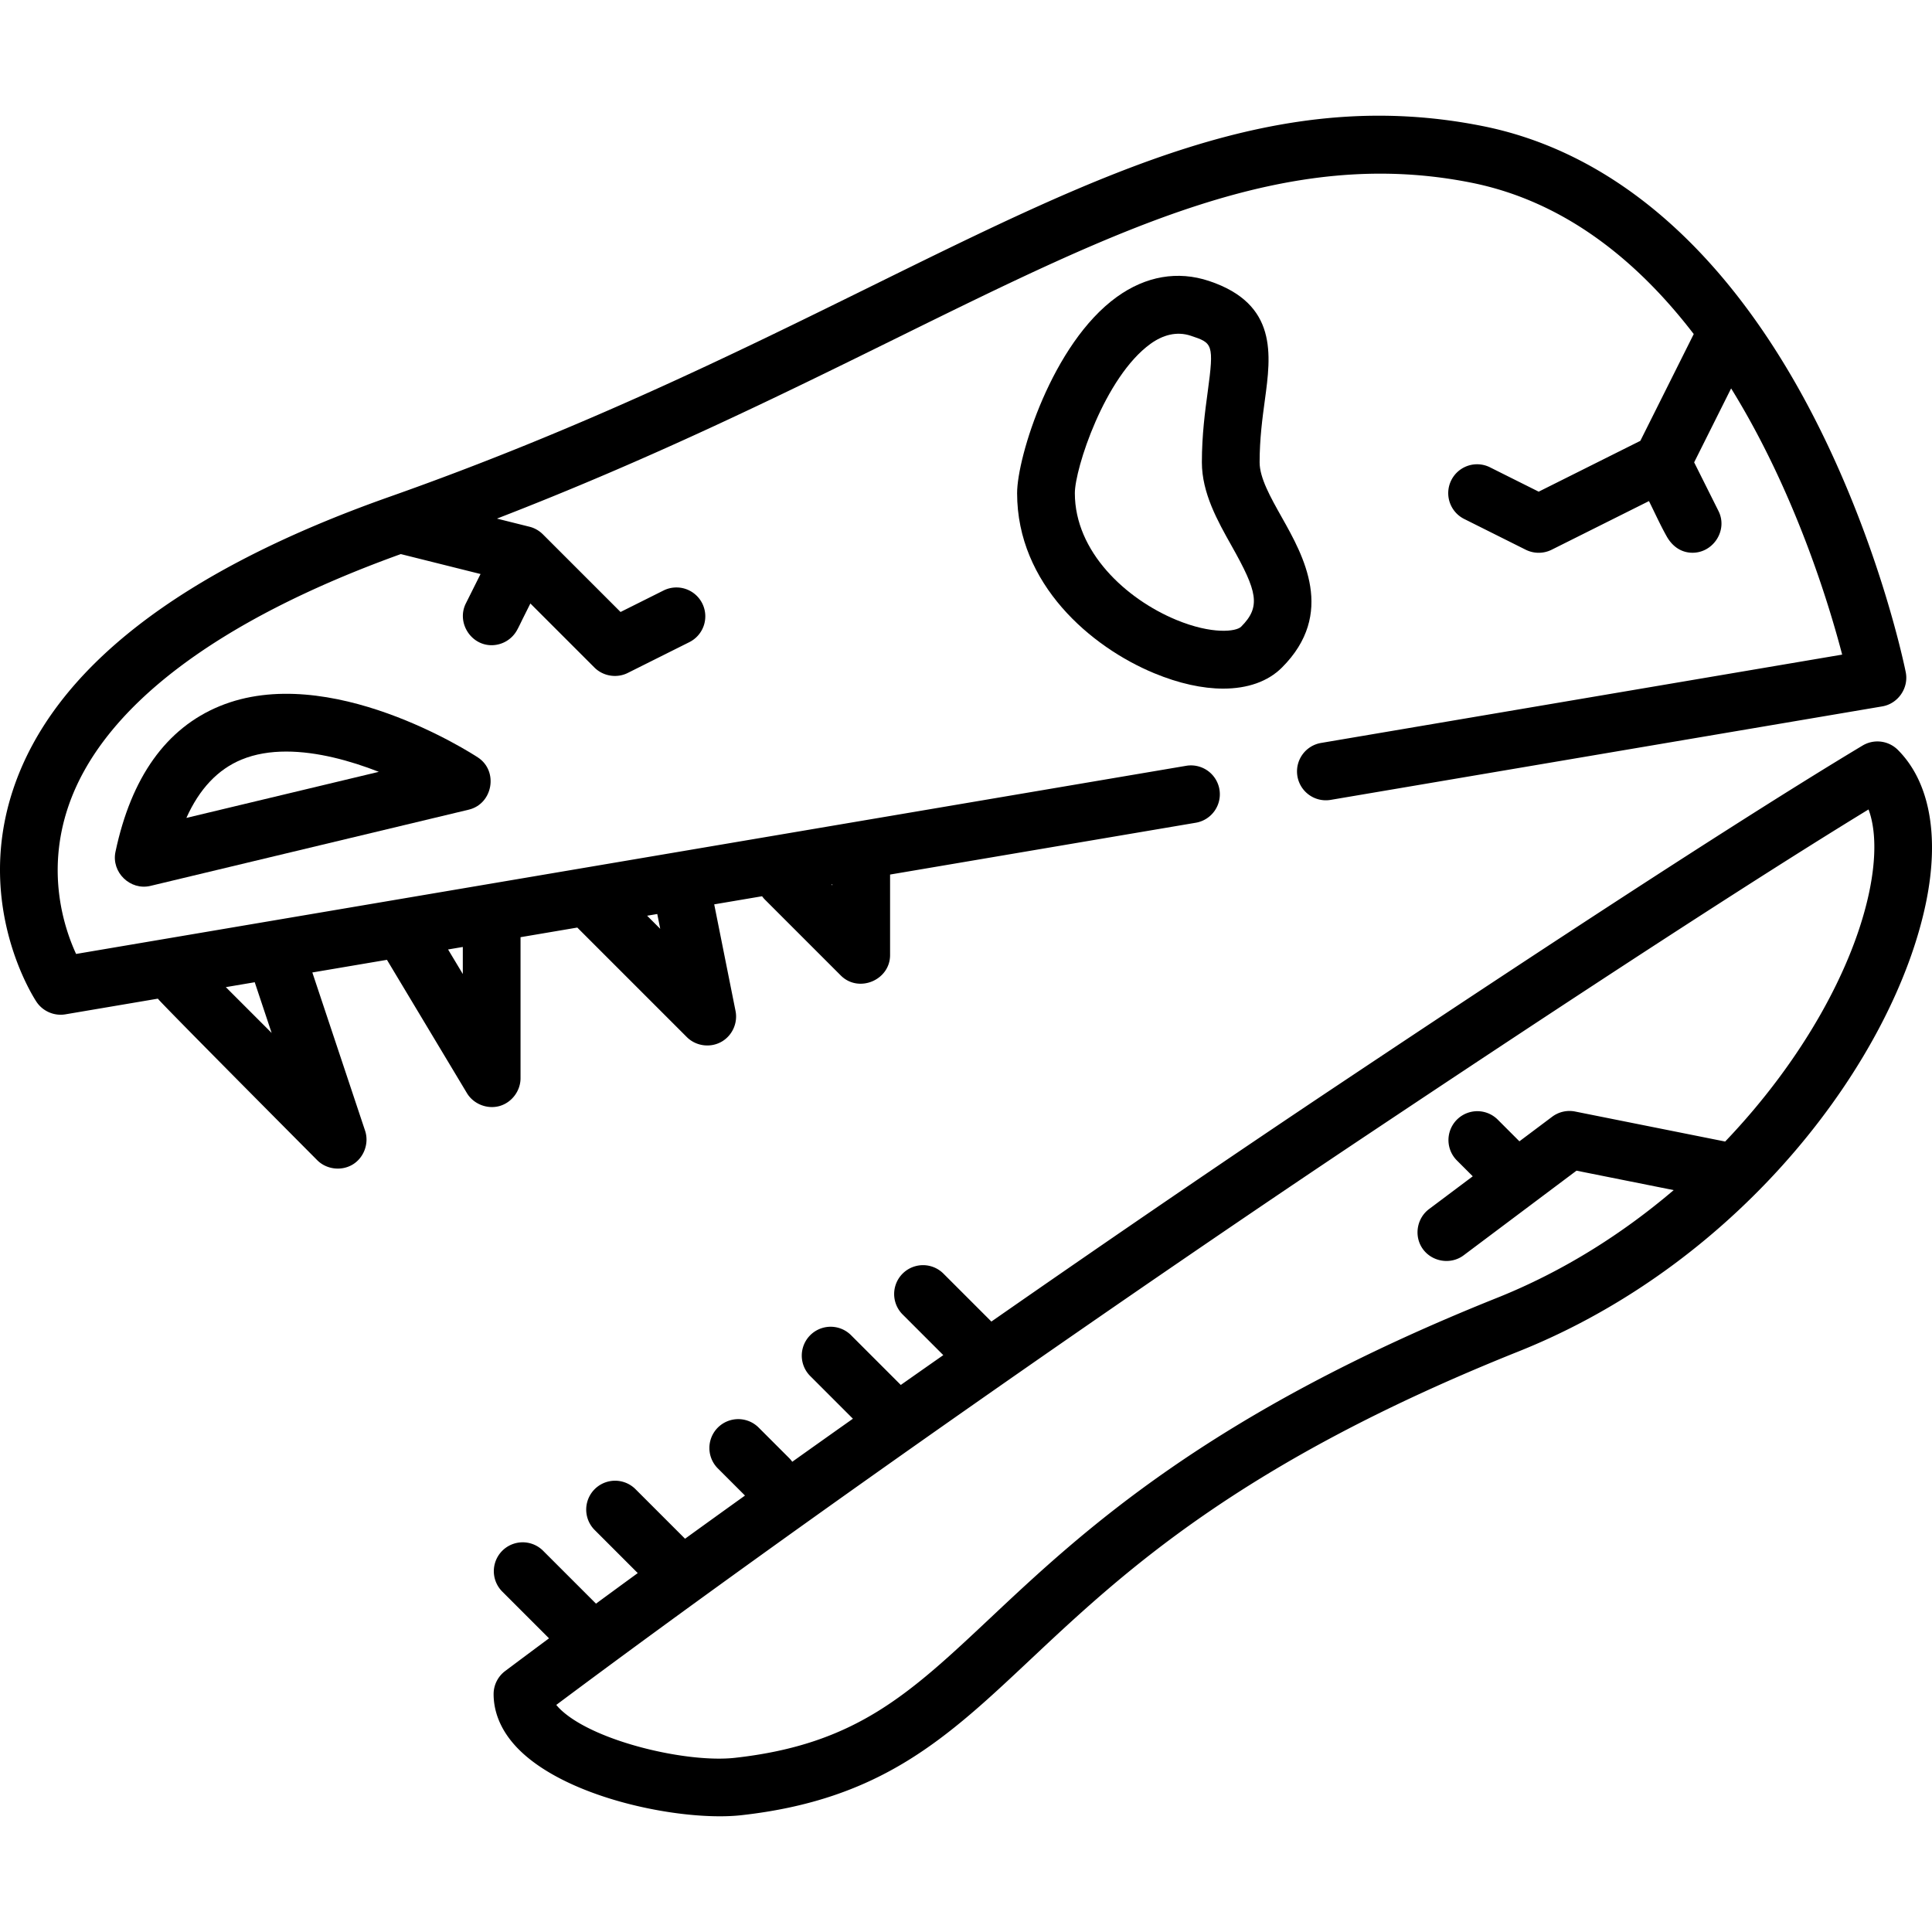 <svg xmlns="http://www.w3.org/2000/svg" viewBox="0 0 511.999 511.999"><path d="M502.95 198.728a7.657 7.657 0 0 0-9.346-1.151c-40.961 24.577-114.785 73.793-139.043 89.965-26.333 17.555-58.421 39.419-91.836 62.685l-12.764-12.764a7.651 7.651 0 0 0-10.819 10.82l10.84 10.84a5983.455 5983.455 0 0 0-11.263 7.901l-13.24-13.24a7.651 7.651 0 0 0-10.819 10.82l11.369 11.37a5529.983 5529.983 0 0 0-16.072 11.408 7.654 7.654 0 0 0-.8-.955l-8.161-8.161a7.651 7.651 0 0 0-10.819 10.82l7.252 7.252a4515.9 4515.9 0 0 0-15.885 11.44l-13.191-13.191a7.651 7.651 0 0 0-10.819 10.82l11.475 11.476c-3.73 2.72-7.418 5.42-11.065 8.099l-14.074-14.073a7.651 7.651 0 0 0-10.819 10.82l12.444 12.444c-3.941 2.925-7.825 5.82-11.624 8.669a7.649 7.649 0 0 0-3.06 6.121c0 3.99 1.383 9.985 7.975 15.885 12.301 11.009 36.403 16.486 51.981 16.486 2.051 0 3.956-.095 5.666-.285 37.122-4.124 54.476-20.433 76.448-41.081 24.766-23.274 55.59-52.24 129.572-81.833 59.753-23.902 99.546-77.964 107.972-119.013 3.614-17.612.96-31.96-7.475-40.394zm-7.517 37.322c-4.158 20.26-17.652 44.906-38.247 66.468l-39.755-7.951a7.656 7.656 0 0 0-6.091 1.381l-8.681 6.511-5.8-5.801a7.651 7.651 0 0 0-10.819 10.82l4.255 4.255-11.596 8.696c-3.075 2.305-3.958 6.689-2.005 10.001 2.285 3.872 7.583 4.941 11.186 2.24l29.907-22.43 25.758 5.152c-13.526 11.529-29.251 21.526-46.775 28.537-76.669 30.668-110.018 62.007-134.368 84.89-21.443 20.15-35.608 33.463-67.659 37.024-12.509 1.386-36.559-4.167-45.752-12.395a14.324 14.324 0 0 1-1.572-1.631c67.072-50.092 156.091-111.851 215.631-151.545 22.981-15.321 90.583-60.389 132.132-85.761 1.941 5.219 2.064 12.709.251 21.539zm9.61-57.895c-.258-1.291-6.512-31.99-23.102-65.169-22.451-44.901-53.224-72.415-88.992-79.569-54.011-10.801-99.44 11.582-162.314 42.564-35.88 17.68-76.547 37.719-127.366 55.656C47.671 151.26 14.1 177.35 3.49 209.182-6.845 240.187 9 264.491 9.68 265.51c1.656 2.485 4.7 3.8 7.645 3.299l24.511-4.154c.36.728 42.249 42.826 42.249 42.826 2.421 2.421 6.35 2.903 9.299 1.175 3.053-1.789 4.486-5.651 3.369-9.006l-13.979-41.935 19.772-3.351 21.192 35.32c1.733 2.889 5.343 4.325 8.59 3.44 3.259-.891 5.619-4 5.619-7.376v-37.384l15.043-2.55 29.023 29.023c2.476 2.476 6.433 2.939 9.416 1.106 2.7-1.659 4.118-4.909 3.497-8.017l-5.652-28.262 12.683-2.149c.229.311.474.613.755.894l20.106 20.107c4.724 4.724 13.061 1.246 13.061-5.411v-21.34l81.018-13.732a7.651 7.651 0 0 0-2.557-15.087l-294.174 49.86c-3.195-6.925-7.985-21.601-2.074-39.045 8.894-26.245 39.355-49.356 88.126-66.923l21.132 5.283-3.895 7.791c-2.519 5.037 1.317 11.187 6.982 11.072a7.722 7.722 0 0 0 6.56-3.955c.586-1.054 1.087-2.161 1.626-3.239l1.931-3.862 16.977 16.977c2.302 2.301 5.918 2.891 8.831 1.432l16.322-8.161a7.65 7.65 0 0 0 3.421-10.265 7.651 7.651 0 0 0-10.264-3.422l-11.39 5.694-20.584-20.583c-.967-.961-2.225-1.692-3.554-2.013l-8.614-2.153c40.988-15.844 75.069-32.637 105.697-47.729 60.165-29.648 103.634-51.068 152.55-41.285 24.872 4.974 44.182 20.914 58.912 40.107l-14.149 28.297-26.941 13.47-12.9-6.449a7.648 7.648 0 0 0-10.264 3.421 7.65 7.65 0 0 0 3.421 10.265l16.322 8.161a7.708 7.708 0 0 0 6.843 0l25.801-12.9c1.559 3.117 2.999 6.339 4.711 9.376 1.355 2.403 3.492 4.106 6.318 4.298 5.791.394 10.01-5.811 7.397-11.038l-6.45-12.9 9.798-19.597c16.822 27.194 25.854 56.874 29.426 70.548l-138.097 23.408a7.65 7.65 0 0 0-6.265 8.821c.706 4.167 4.653 6.976 8.822 6.266L498.82 187.2c4.189-.712 7.057-4.873 6.223-9.045zm-284.465 56.202v.275l-.236-.236.236-.039zm-46.397 7.864l.785 3.926-3.471-3.471 2.686-.455zm-51.533 8.736v7.169l-3.905-6.507 3.905-.662zm-55.142 9.345l4.48 13.44-12.141-12.141 7.661-1.299z"/><path d="M126.652 200.73c-1.598-1.05-39.452-25.544-68.459-13.585-14.133 5.825-23.417 18.813-27.593 38.604-1.138 5.397 3.898 10.307 9.268 9.021l84.367-20.203c6.378-1.529 7.914-10.229 2.417-13.837zm-77.258 16.024c3.441-7.677 8.328-12.857 14.605-15.451 3.635-1.504 7.66-2.132 11.848-2.132 8.156 0 16.917 2.39 24.545 5.371l-50.998 12.212zm290.32-79.614c-3.036-5.397-5.903-10.495-5.903-14.611 0-6.267.743-11.735 1.398-16.561 1.617-11.917 3.45-25.423-14.79-31.503-8.313-2.77-16.769-1.308-24.452 4.229-17.164 12.371-26.423 42.433-26.423 51.995 0 24.118 19.563 40.778 36.316 47.717 6.59 2.73 12.825 4.086 18.309 4.086 6.443-.001 11.848-1.873 15.563-5.588 14.304-14.304 5.686-29.626-.018-39.764zm-10.803 28.944c-1.309 1.31-7.696 2.121-17.195-1.814-13.375-5.54-26.87-18.071-26.87-33.58 0-6.457 7.883-30.799 20.069-39.583 3.175-2.287 6.852-3.396 10.666-2.125 5.741 1.914 6.21 2.07 4.465 14.927-.684 5.043-1.536 11.32-1.536 18.619 0 8.125 4.18 15.557 7.868 22.113 6.792 12.075 7.872 16.105 2.533 21.443z"/></svg>